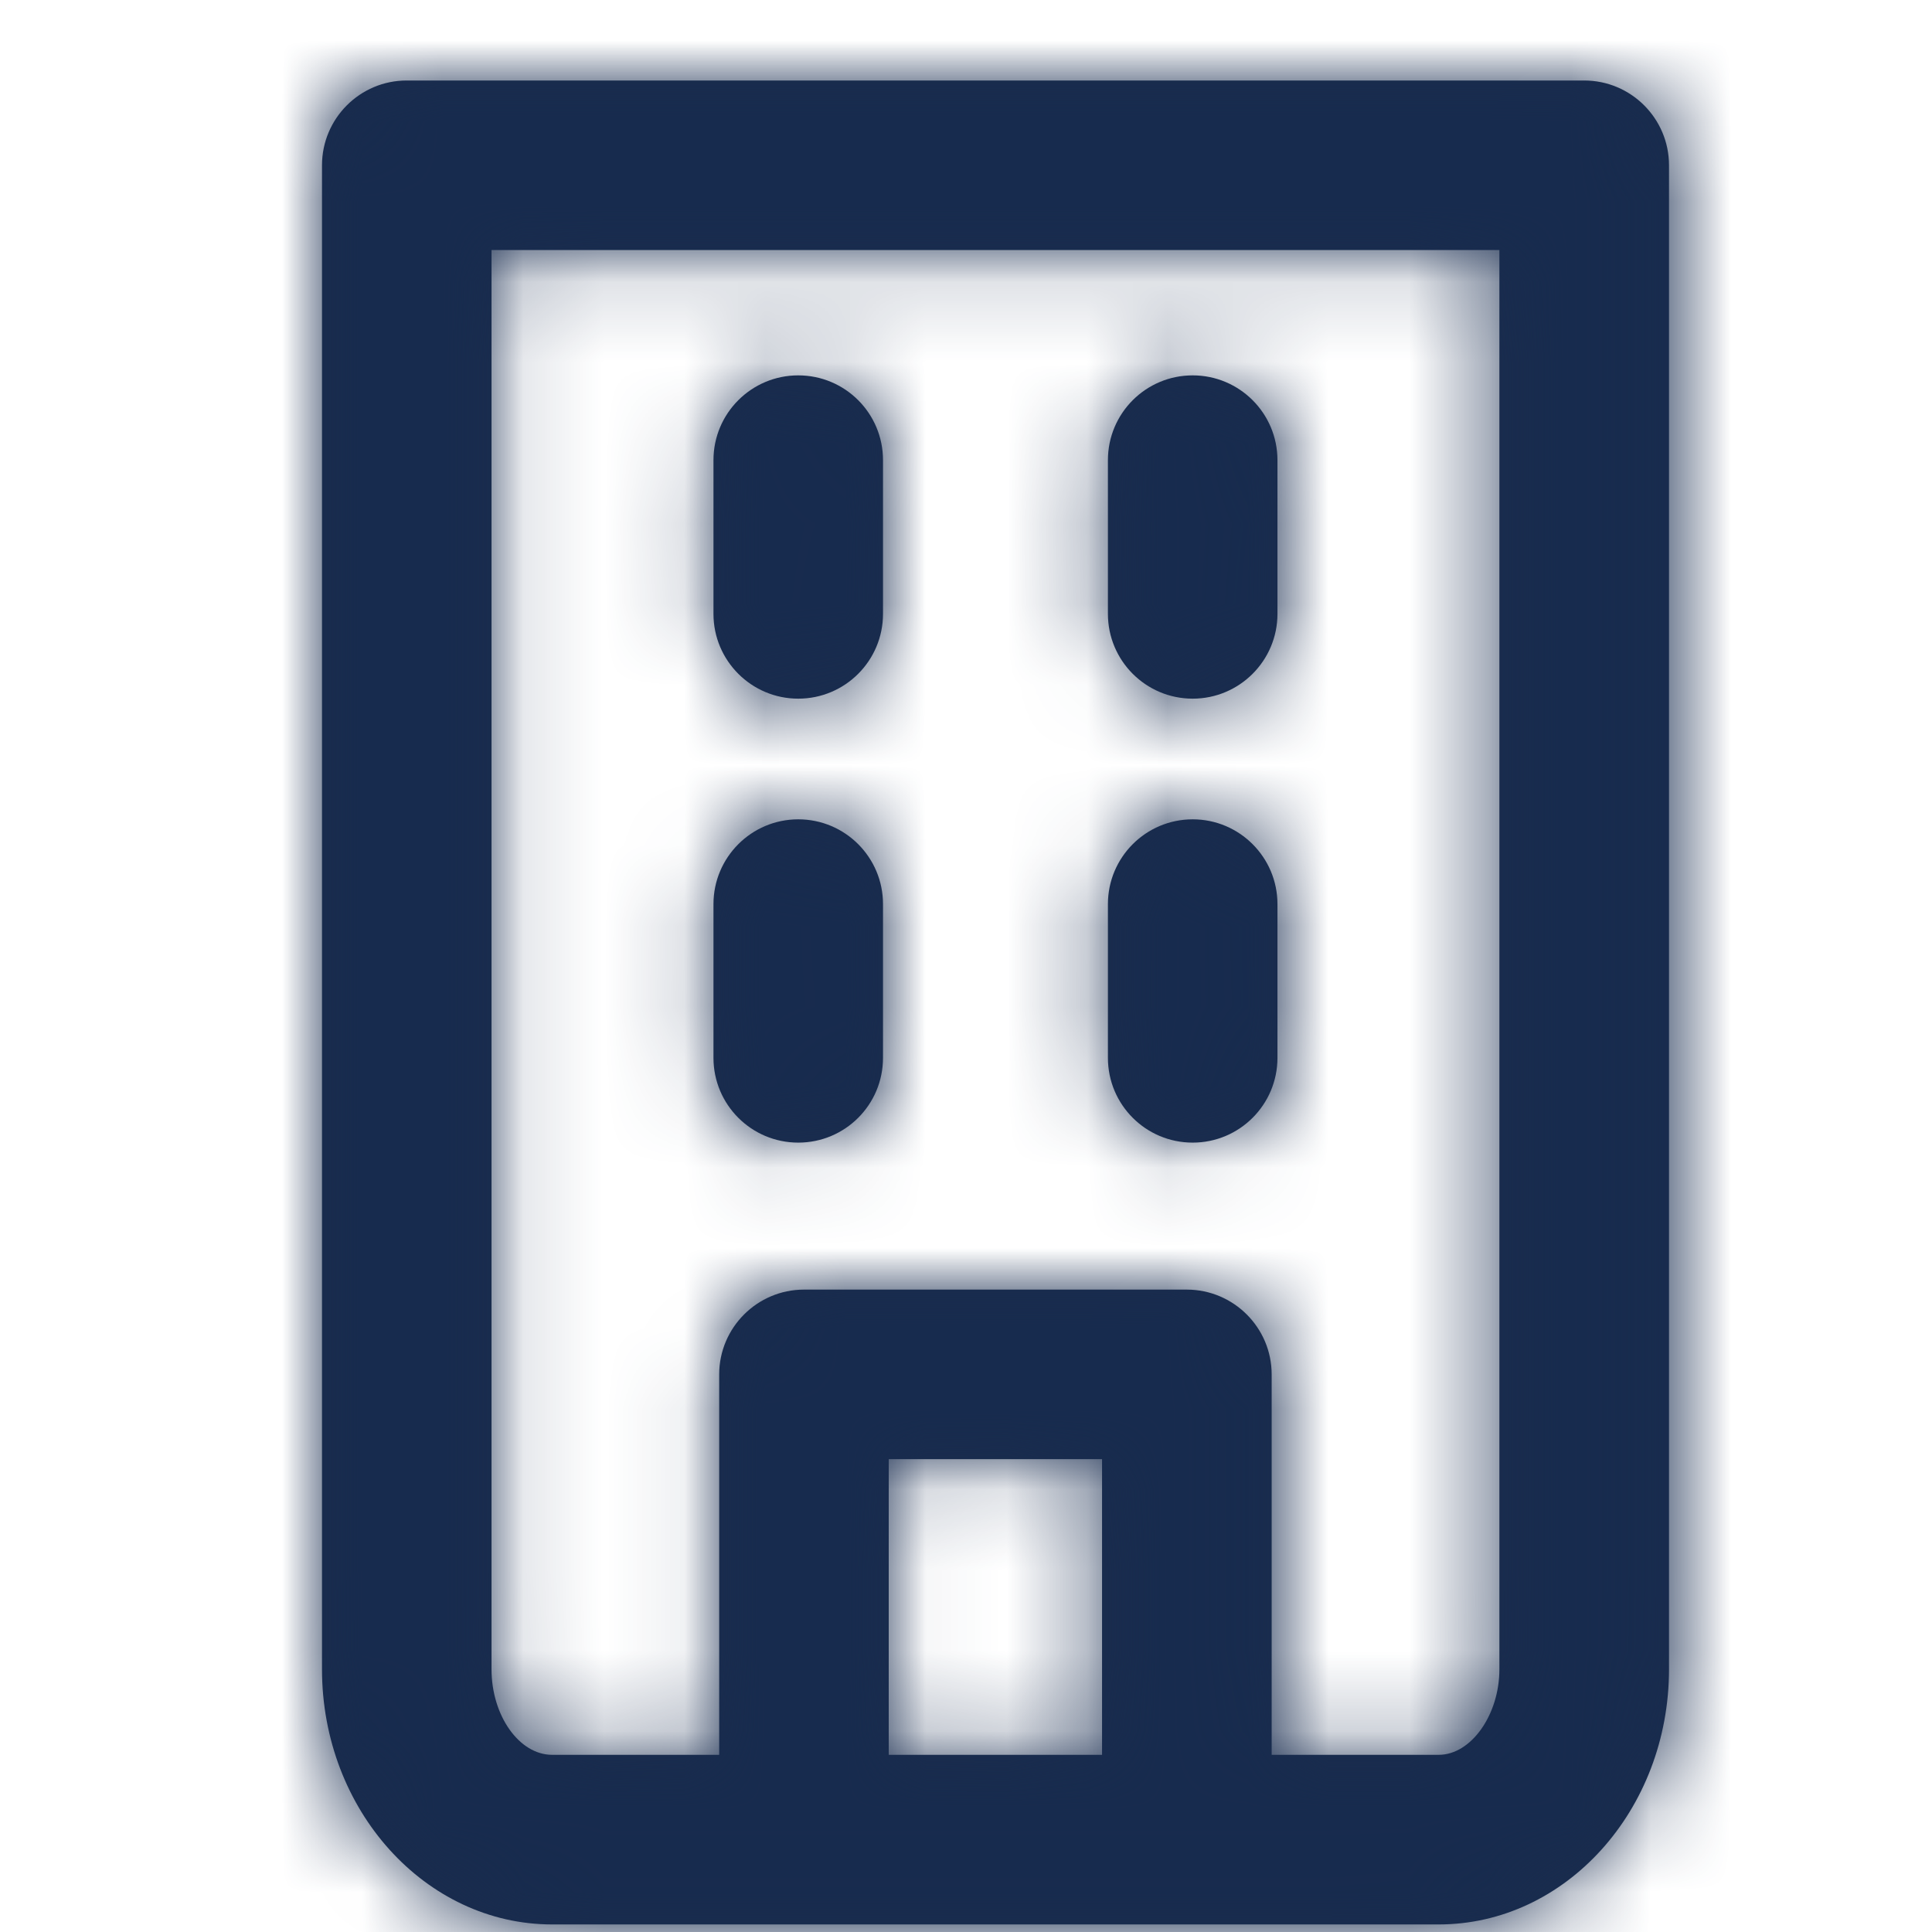 <?xml version="1.0" encoding="UTF-8"?>
<svg width="24px" height="24px" viewBox="0 0 24 24" version="1.1" xmlns="http://www.w3.org/2000/svg" xmlns:xlink="http://www.w3.org/1999/xlink">
    <!-- Generator: Sketch 61.2 (89653) - https://sketch.com -->
    <title>Icon/Feather/company</title>
    <desc>Created with Sketch.</desc>
    <defs>
        <path d="M19.679,1 C20.261,1 20.733,1.472 20.733,2.053 L20.733,2.053 L20.733,20.737 C20.733,22.484 19.45,23.906 17.873,23.906 L17.873,23.906 L6.858,23.906 C5.283,23.906 4,22.484 4,20.737 L4,20.737 L4,2.053 C4,1.472 4.472,1 5.052,1 L5.052,1 Z M18.626,3.106 L6.106,3.106 L6.106,20.737 C6.106,21.313 6.45,21.799 6.858,21.799 L6.858,21.799 L8.934,21.799 L8.934,17.073 C8.934,16.493 9.407,16.02 9.987,16.02 L9.987,16.02 L14.743,16.02 C15.324,16.02 15.797,16.493 15.797,17.073 L15.797,17.073 L15.797,21.799 L17.873,21.799 C18.274,21.799 18.626,21.303 18.626,20.737 L18.626,20.737 L18.626,3.106 Z M13.69,18.126 L11.04,18.126 L11.04,21.799 L13.69,21.799 L13.69,18.126 Z M9.916,10.178 C10.498,10.178 10.969,10.65 10.969,11.231 L10.969,11.231 L10.969,13.141 C10.969,13.723 10.498,14.194 9.916,14.194 C9.335,14.194 8.863,13.723 8.863,13.141 L8.863,13.141 L8.863,11.231 C8.863,10.65 9.335,10.178 9.916,10.178 Z M14.816,10.178 C15.397,10.178 15.869,10.65 15.869,11.231 L15.869,11.231 L15.869,13.141 C15.869,13.723 15.397,14.194 14.816,14.194 C14.234,14.194 13.763,13.723 13.763,13.141 L13.763,13.141 L13.763,11.231 C13.763,10.65 14.234,10.178 14.816,10.178 Z M9.916,4.663 C10.498,4.663 10.969,5.134 10.969,5.716 L10.969,5.716 L10.969,7.626 C10.969,8.207 10.498,8.679 9.916,8.679 C9.335,8.679 8.863,8.207 8.863,7.626 L8.863,7.626 L8.863,5.716 C8.863,5.134 9.335,4.663 9.916,4.663 Z M14.816,4.663 C15.397,4.663 15.869,5.134 15.869,5.716 L15.869,5.716 L15.869,7.626 C15.869,8.207 15.397,8.679 14.816,8.679 C14.234,8.679 13.763,8.207 13.763,7.626 L13.763,7.626 L13.763,5.716 C13.763,5.134 14.234,4.663 14.816,4.663 Z" id="path-1"></path>
    </defs>
    <g id="Icon/Feather/company" stroke="none" stroke-width="1" fill="none" fill-rule="evenodd">
        <mask id="mask-2" fill="white">
            <use xlink:href="#path-1"></use>
        </mask>
        <use id="Combined-Shape" fill="#1A2C4D" xlink:href="#path-1"></use>
        <g id="Color/Neutral/Darkest" mask="url(#mask-2)" fill="#172B4E" fill-rule="nonzero">
            <rect id="Rectangle" x="0" y="0" width="24" height="24"></rect>
        </g>
    </g>
</svg>